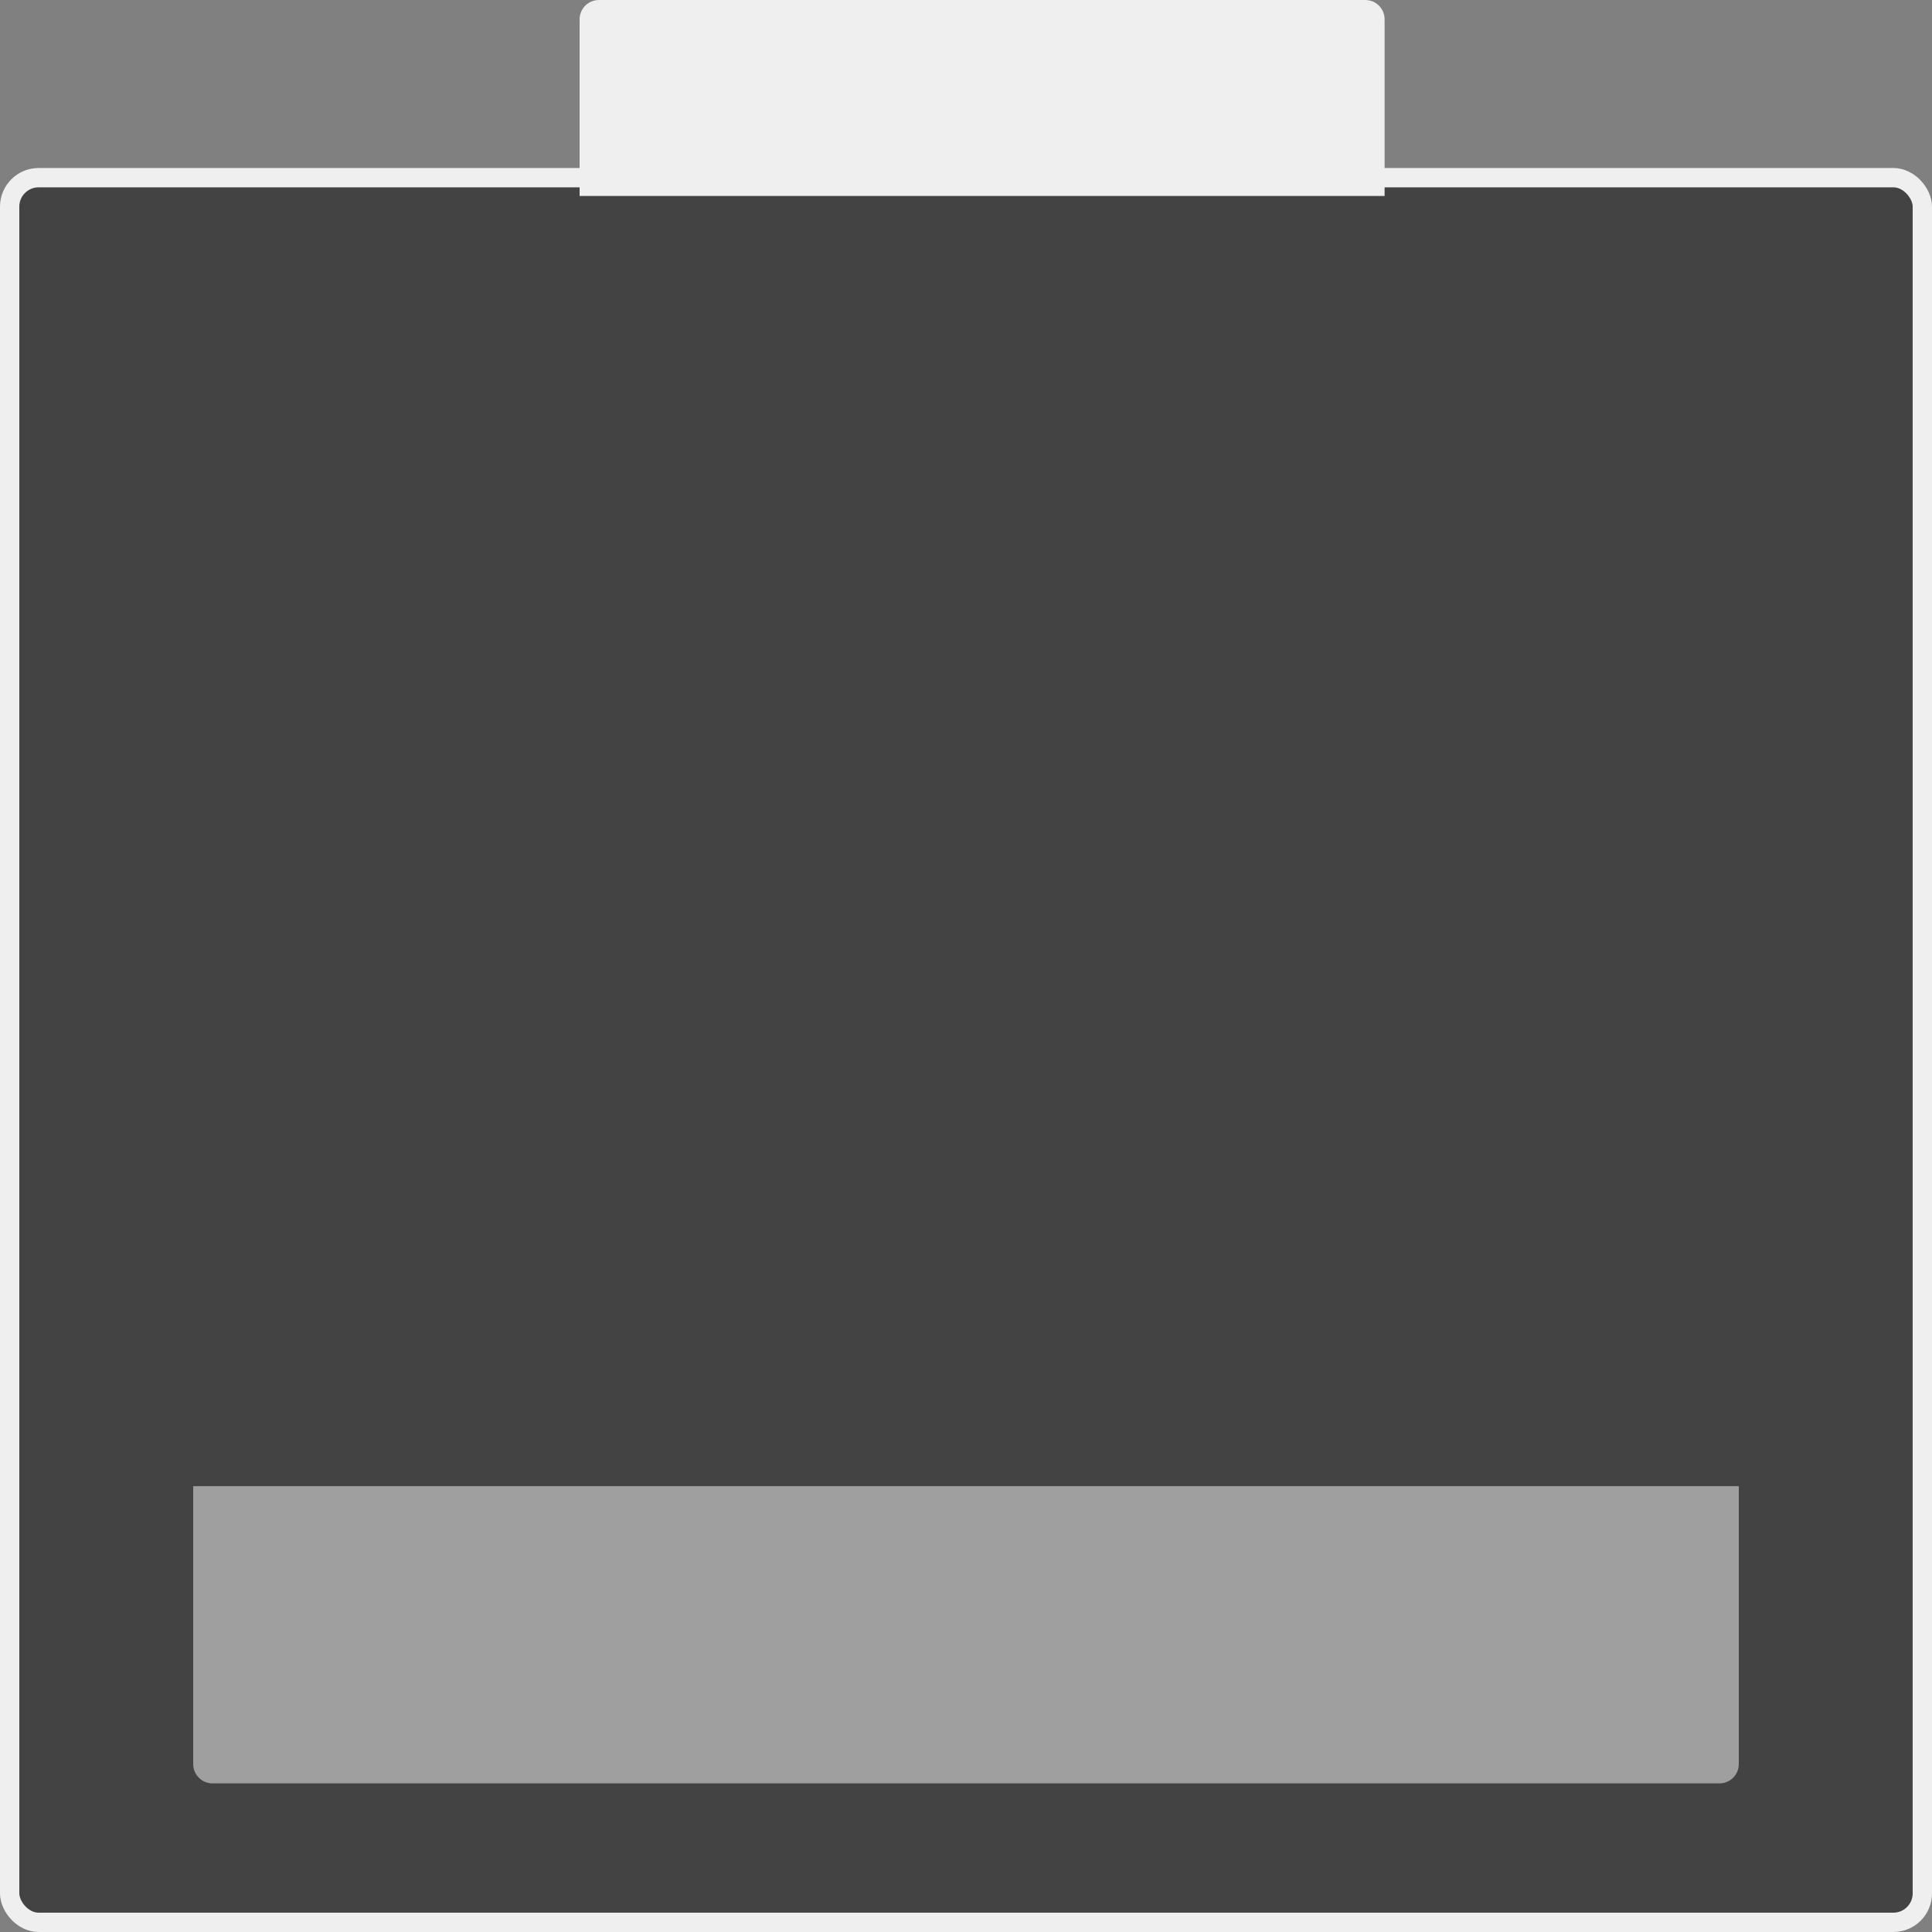 <svg width="100%" height="100%" viewBox="0 0 100 100" fill="none" xmlns="http://www.w3.org/2000/svg">
<rect x="0" y="0" width="100" height="100" fill="#808080" stroke="none"/>
<rect x="0.5" y="9.196" width="99" height="90.304" rx="1.5" fill="#434343" stroke="#EFEFEF"/>
<path d="M30 1C30 0.448 30.448 0 31 0H70.667C71.219 0 71.667 0.448 71.667 1V10.145H30V1Z" fill="#EFEFEF"/>
<path d="M10 76.923H90V91.308C90 91.86 89.552 92.308 89 92.308H11C10.448 92.308 10 91.86 10 91.308V76.923Z" fill="#9F9F9F"/>
</svg>

